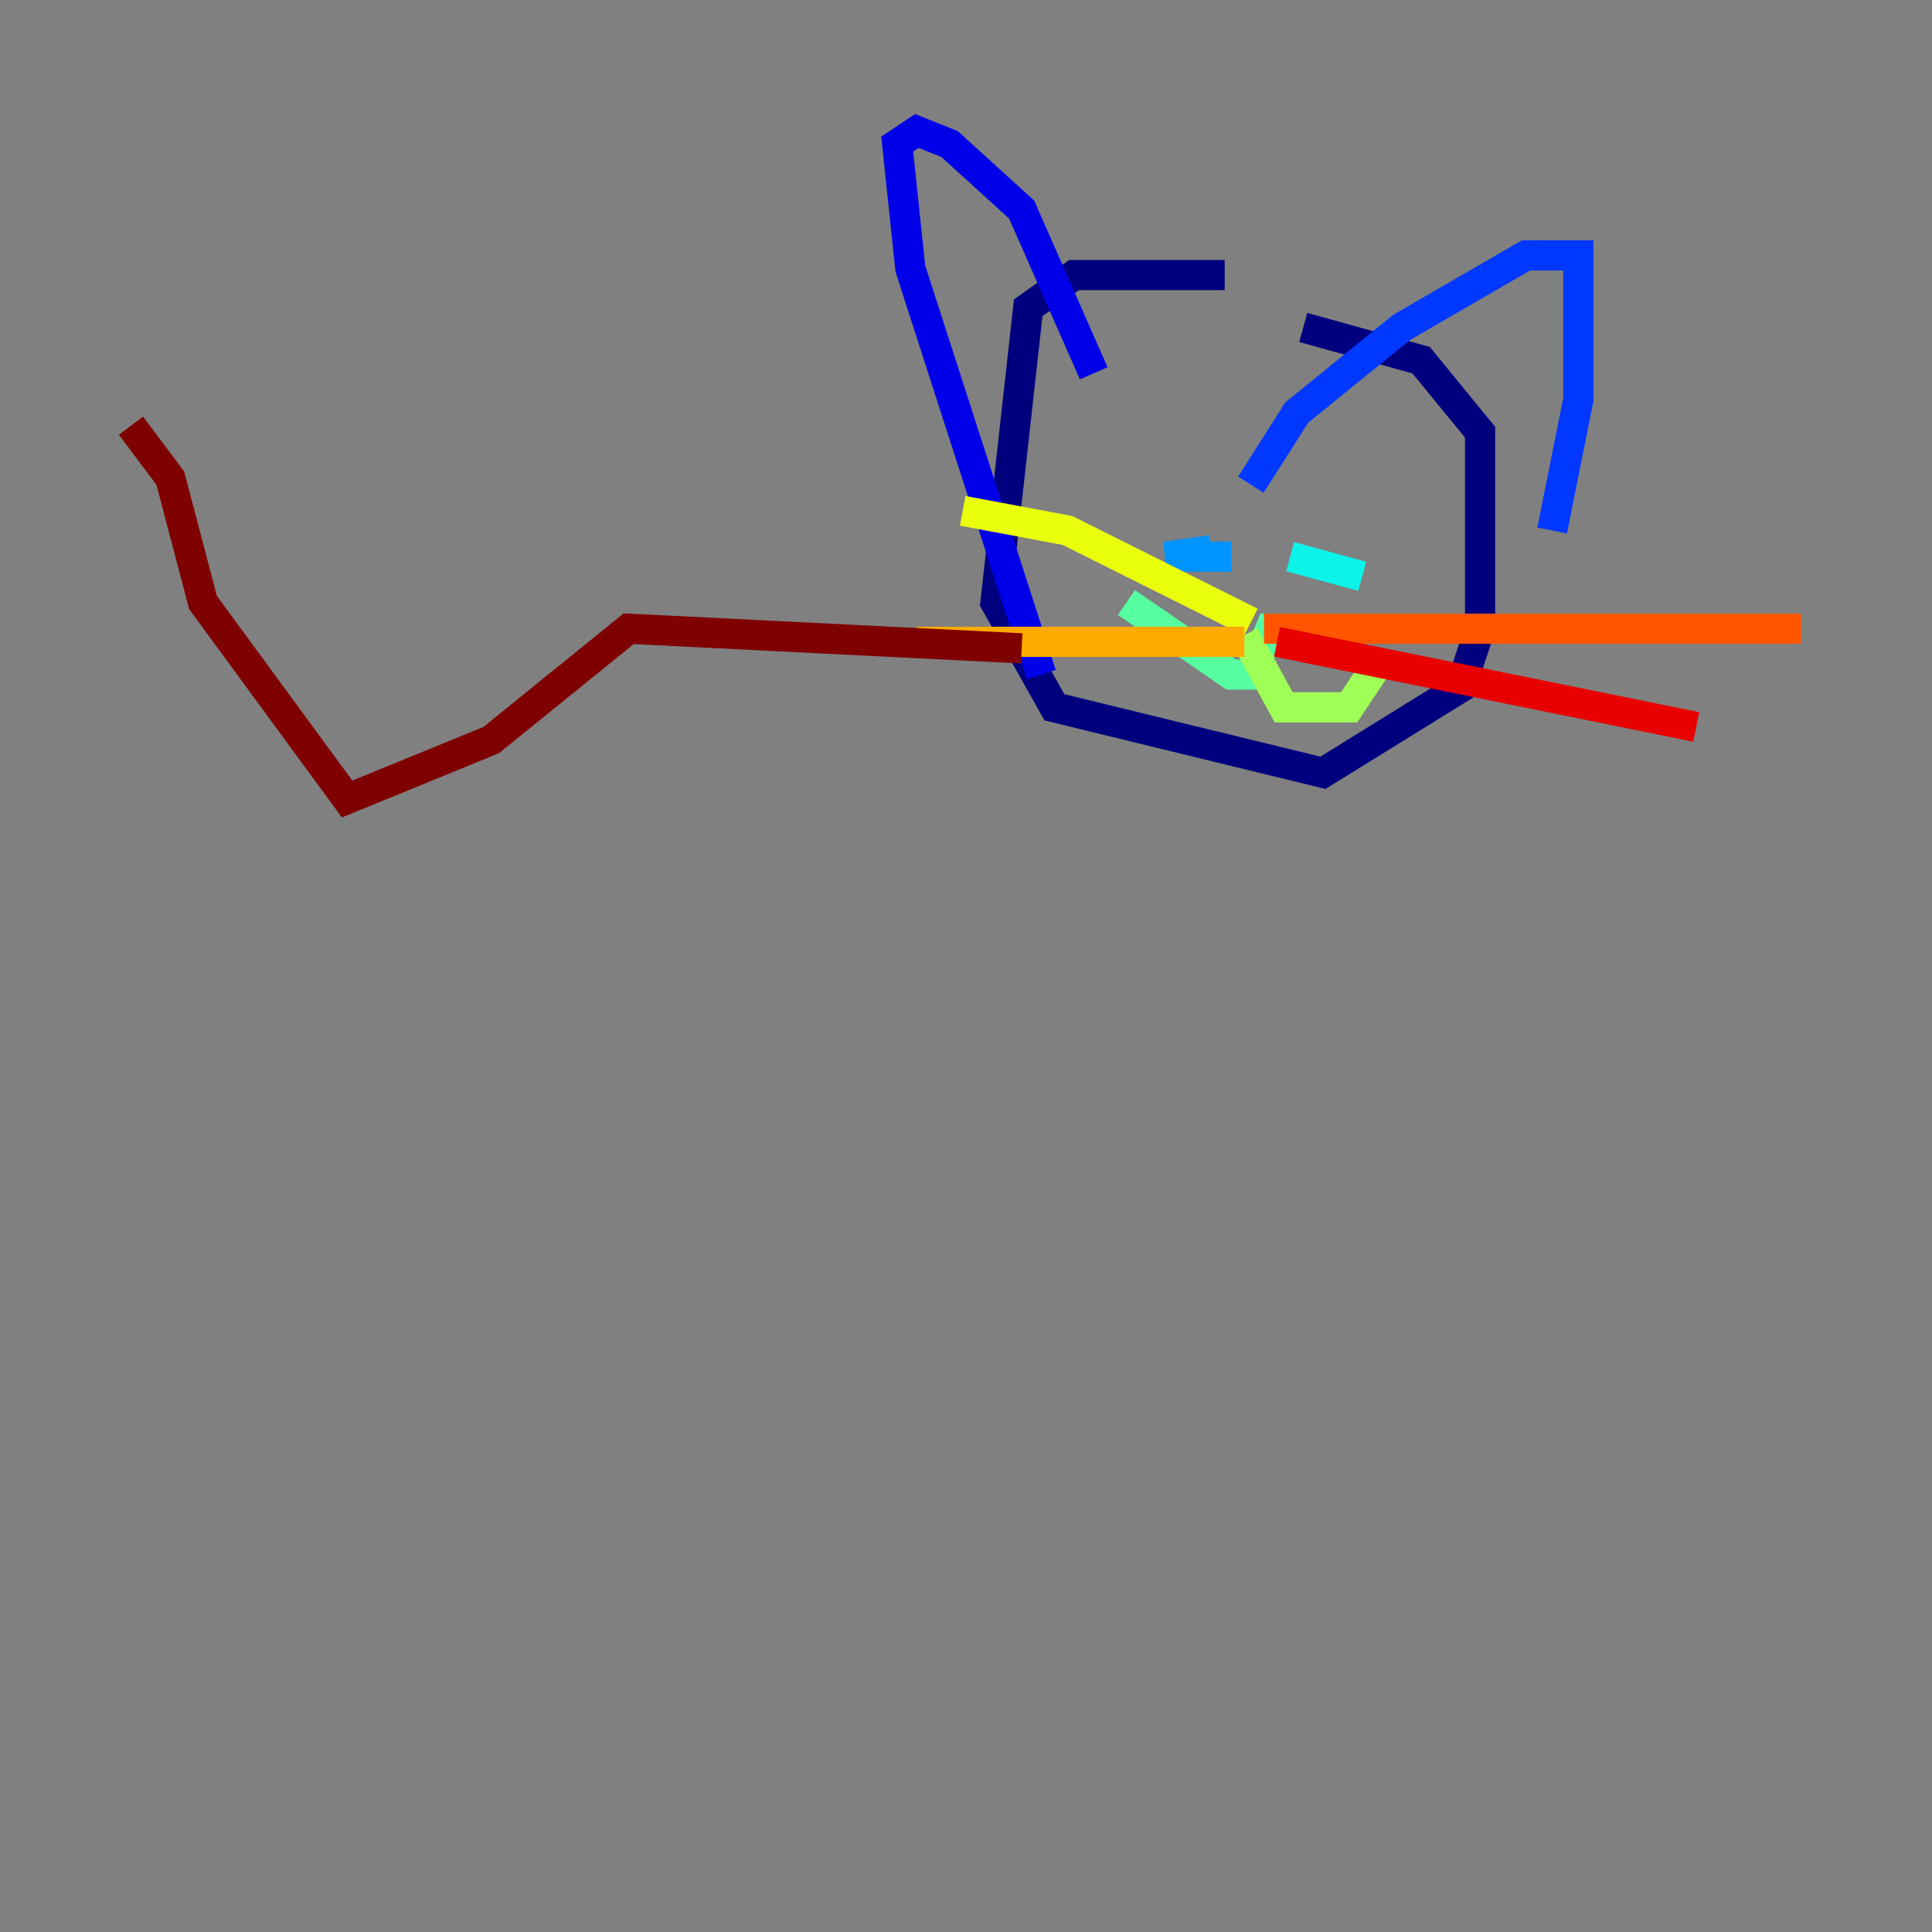 <?xml version="1.0" encoding="utf-8" ?>
<svg baseProfile="tiny" height="128" version="1.2" viewBox="0,0,128,128" width="128" xmlns="http://www.w3.org/2000/svg" xmlns:ev="http://www.w3.org/2001/xml-events" xmlns:xlink="http://www.w3.org/1999/xlink"><rect x="0" y="0" width="128" height="128" fill="#808080" stroke="none"/><defs /><polyline fill="none" points="81.139,18.224 71.159,18.224 68.122,20.393 65.953,39.919 69.858,46.861 87.647,51.2 96.759,45.559 98.061,41.654 98.061,28.637 94.156,23.864 86.346,21.695" stroke="#00007f" stroke-width="2" /><polyline fill="none" points="72.461,24.732 67.688,13.885 62.915,9.546 60.746,8.678 59.444,9.546 60.312,17.79 68.99,44.691" stroke="#0000e8" stroke-width="2" /><polyline fill="none" points="82.875,32.108 85.912,27.336 92.854,21.695 101.098,16.922 104.57,16.922 104.57,26.468 102.834,35.146" stroke="#0038ff" stroke-width="2" /><polyline fill="none" points="80.271,36.447 77.234,36.881 81.573,36.881" stroke="#0094ff" stroke-width="2" /><polyline fill="none" points="85.478,36.881 90.251,38.183" stroke="#0cf4ea" stroke-width="2" /><polyline fill="none" points="85.478,41.654 84.176,41.654 82.875,44.691 81.573,44.691 74.63,39.919" stroke="#56ffa0" stroke-width="2" /><polyline fill="none" points="82.441,42.088 85.044,46.861 89.383,46.861 91.119,44.258" stroke="#a0ff56" stroke-width="2" /><polyline fill="none" points="82.875,41.22 70.725,35.146 63.783,33.844" stroke="#eaff0c" stroke-width="2" /><polyline fill="none" points="82.441,42.522 60.746,42.522" stroke="#ffaa00" stroke-width="2" /><polyline fill="none" points="83.742,41.654 119.322,41.654" stroke="#ff5500" stroke-width="2" /><polyline fill="none" points="84.61,42.522 112.38,48.163" stroke="#e80000" stroke-width="2" /><polyline fill="none" points="67.688,42.956 41.654,41.654 32.542,49.031 22.997,52.936 13.451,39.919 11.281,31.675 8.678,28.203" stroke="#7f0000" stroke-width="2" /></svg>